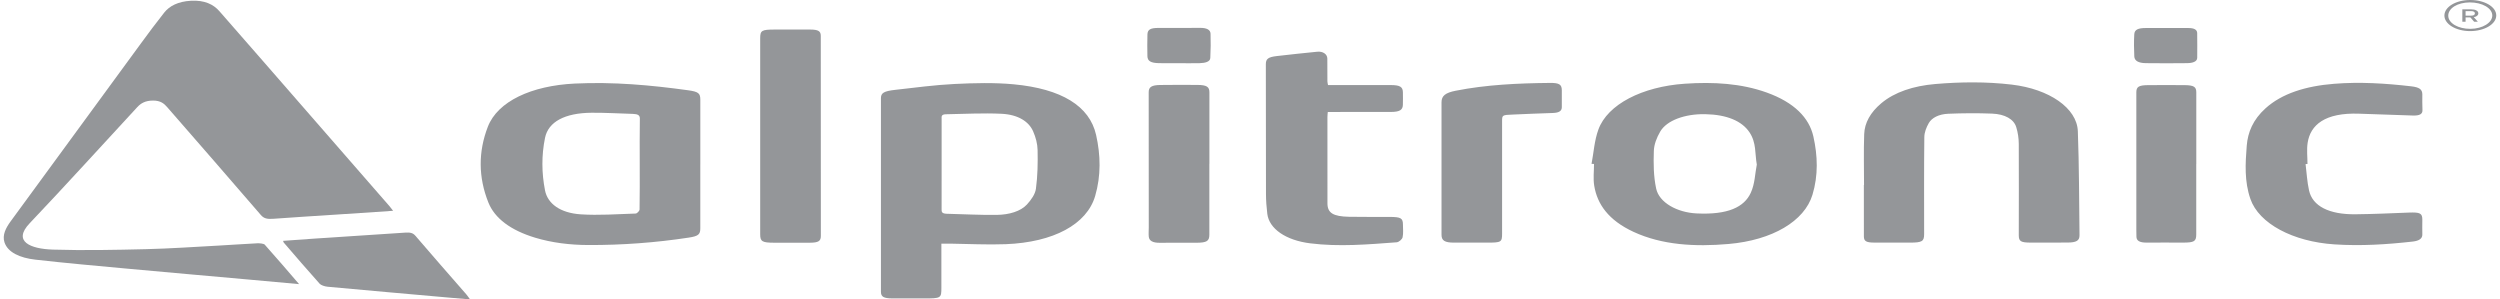 <svg width="334" height="40" viewBox="0 0 334 40" fill="none" xmlns="http://www.w3.org/2000/svg">
    <g clip-path="url(#clip0_665_3345)">
        <path
            d="M52.518 28.162C49.828 28.342 47.303 28.512 44.778 28.679C42.024 28.861 39.263 29.026 36.511 29.23C35.71 29.29 35.257 29.198 34.85 28.724C30.705 23.909 26.515 19.108 22.329 14.306C21.934 13.852 21.465 13.435 20.454 13.435C19.403 13.435 18.811 13.806 18.346 14.307C13.558 19.488 8.838 24.692 3.953 29.84C1.667 32.251 4.043 33.255 7.089 33.348C11.201 33.474 15.342 33.389 19.461 33.29C22.713 33.212 25.956 32.986 29.199 32.811C30.931 32.718 32.661 32.586 34.394 32.503C34.717 32.488 35.251 32.553 35.367 32.683C36.906 34.401 38.386 36.137 39.958 37.959C37.604 37.746 35.393 37.542 33.185 37.345C27.77 36.858 22.351 36.387 16.939 35.887C12.866 35.511 8.783 35.151 4.735 34.691C2.647 34.455 1.04 33.712 0.6 32.381C0.28 31.404 0.775 30.458 1.428 29.563C7.221 21.642 13.018 13.722 18.824 5.805C19.836 4.423 20.861 3.045 21.941 1.682C22.645 0.795 23.79 0.198 25.5 0.101C27.33 -0.002 28.517 0.587 29.302 1.485C32.955 5.646 36.579 9.817 40.213 13.984C44.16 18.511 48.108 23.037 52.052 27.565C52.198 27.731 52.32 27.908 52.518 28.162Z"
            fill="#949699" />
        <path
            d="M62.801 40C61.676 39.905 60.707 39.825 59.737 39.738C54.412 39.267 49.087 38.8 43.769 38.308C43.381 38.273 42.88 38.102 42.706 37.907C41.07 36.085 39.495 34.243 37.908 32.406C37.866 32.358 37.866 32.298 37.821 32.178C39.208 32.077 40.569 31.972 41.933 31.883C46.003 31.613 50.074 31.358 54.144 31.078C54.8 31.034 55.169 31.113 55.498 31.499C57.736 34.116 60.025 36.715 62.294 39.32C62.456 39.504 62.578 39.7 62.801 40Z"
            fill="#949699" />
        <path
            d="M212.631 21.89C212.922 20.359 213.003 18.802 213.546 17.304C214.765 13.945 219.404 11.573 225.087 11.185C228.938 10.922 232.63 11.141 236.028 12.36C239.729 13.689 241.701 15.746 242.264 18.221C242.849 20.81 242.93 23.436 242.144 26.026C241.074 29.544 236.8 32.085 230.945 32.596C226.429 32.992 222.042 32.736 218.243 30.978C214.878 29.42 213.388 27.264 212.987 24.809C212.831 23.849 212.961 22.872 212.961 21.905C212.851 21.899 212.741 21.896 212.634 21.89H212.631ZM234.709 21.985C234.443 20.523 234.67 19.074 233.729 17.672C232.72 16.17 230.716 15.308 227.813 15.254C225.107 15.203 222.685 16.079 221.809 17.573C221.328 18.399 220.982 19.295 220.953 20.165C220.898 21.841 220.907 23.535 221.263 25.194C221.667 27.076 224.069 28.383 226.646 28.512C230.858 28.724 233.031 27.664 233.904 25.758C234.46 24.549 234.46 23.247 234.709 21.987V21.985ZM249.011 24.721C249.011 27.009 249.005 29.296 249.014 31.581C249.014 32.224 249.331 32.406 250.398 32.41C251.982 32.416 253.566 32.416 255.15 32.414C256.799 32.414 257.064 32.249 257.064 31.274C257.064 26.952 257.038 22.632 257.09 18.31C257.097 17.686 257.349 17.041 257.685 16.445C258.083 15.742 259.03 15.252 260.262 15.199C262.217 15.118 264.193 15.102 266.149 15.18C267.875 15.248 269.045 15.934 269.365 16.971C269.595 17.707 269.702 18.467 269.708 19.217C269.734 23.287 269.708 27.355 269.708 31.426C269.708 32.249 269.976 32.412 271.35 32.412C272.967 32.412 274.583 32.412 276.2 32.406C277.396 32.402 277.832 32.16 277.823 31.424C277.768 26.795 277.771 22.165 277.6 17.537C277.487 14.445 273.795 11.897 268.771 11.303C265.382 10.902 261.936 10.937 258.548 11.226C255.629 11.476 253.114 12.302 251.339 13.796C249.871 15.031 249.111 16.422 249.056 17.919C248.975 20.184 249.034 22.452 249.034 24.72C249.024 24.72 249.017 24.72 249.008 24.72L249.011 24.721ZM177.341 10.895C177.334 9.867 177.347 8.842 177.331 7.815C177.321 7.231 176.736 6.834 175.986 6.91C174.175 7.09 172.368 7.28 170.568 7.491C169.42 7.625 169.116 7.875 169.116 8.573C169.119 14.345 169.116 20.118 169.135 25.89C169.135 26.78 169.203 27.671 169.31 28.559C169.552 30.557 171.77 32.1 175.042 32.509C178.899 32.992 182.752 32.658 186.59 32.371C186.907 32.348 187.33 31.957 187.385 31.709C187.508 31.156 187.434 30.588 187.434 30.026C187.434 29.148 187.169 28.987 185.672 28.98C183.861 28.97 182.051 28.997 180.244 28.962C178.091 28.922 177.35 28.443 177.347 27.169C177.344 23.334 177.341 19.498 177.344 15.662C177.344 15.44 177.373 15.217 177.392 14.959C177.867 14.959 178.22 14.959 178.572 14.959C180.997 14.959 183.418 14.963 185.843 14.955C186.988 14.951 187.408 14.693 187.424 14.003C187.437 13.441 187.44 12.879 187.427 12.317C187.411 11.612 187.036 11.371 185.859 11.366C183.693 11.354 181.53 11.366 179.364 11.366C178.727 11.366 178.087 11.366 177.425 11.366C177.386 11.156 177.344 11.026 177.344 10.895H177.341ZM308.28 21.911C308.28 20.963 308.157 20.008 308.303 19.068C308.665 16.719 310.579 15.015 315.205 15.19C317.588 15.279 319.97 15.348 322.353 15.434C323.245 15.465 323.672 15.248 323.64 14.691C323.601 13.994 323.63 13.296 323.623 12.598C323.614 11.933 323.219 11.656 322.136 11.532C318.729 11.137 315.295 10.918 311.836 11.195C308.018 11.499 304.853 12.501 302.671 14.474C300.996 15.99 300.308 17.672 300.165 19.465C299.975 21.847 299.839 24.227 300.654 26.578C301.798 29.877 306.337 32.282 311.872 32.649C315.415 32.883 318.887 32.662 322.353 32.271C323.193 32.176 323.636 31.869 323.623 31.336C323.607 30.677 323.62 30.018 323.623 29.36C323.63 28.489 323.32 28.342 321.839 28.4C319.459 28.495 317.077 28.6 314.691 28.627C311.161 28.668 308.949 27.536 308.487 25.441C308.228 24.274 308.17 23.091 308.025 21.917C308.109 21.917 308.196 21.913 308.28 21.911ZM192.587 26.906C192.587 28.398 192.574 29.891 192.587 31.383C192.593 32.152 193.036 32.414 194.252 32.414C195.739 32.414 197.226 32.412 198.713 32.414C200.563 32.414 200.679 32.348 200.679 31.214C200.679 26.214 200.679 21.215 200.679 16.215C200.679 15.368 200.685 15.362 202.14 15.304C203.909 15.232 205.68 15.147 207.452 15.095C208.322 15.069 208.658 14.806 208.658 14.321C208.658 13.565 208.664 12.809 208.658 12.054C208.651 11.29 208.322 11.065 207.067 11.079C202.8 11.119 198.565 11.313 194.472 12.123C193.117 12.391 192.587 12.8 192.587 13.653C192.587 16.56 192.587 19.467 192.587 22.372C192.587 23.884 192.587 25.396 192.587 26.908V26.906ZM293.425 21.913C293.425 18.719 293.425 15.525 293.425 12.331C293.425 11.61 293.102 11.387 291.889 11.375C290.244 11.36 288.595 11.362 286.949 11.375C285.737 11.387 285.414 11.6 285.414 12.331C285.414 18.448 285.414 24.566 285.414 30.683C285.414 30.993 285.423 31.303 285.427 31.612C285.427 32.158 285.853 32.422 286.797 32.412C288.411 32.397 290.027 32.41 291.64 32.412C293.147 32.412 293.418 32.245 293.418 31.323C293.418 28.187 293.418 25.051 293.418 21.913C293.418 21.913 293.425 21.913 293.428 21.913H293.425ZM286.687 3.743C285.646 3.743 285.171 3.964 285.139 4.58C285.084 5.565 285.094 6.551 285.142 7.538C285.171 8.125 285.698 8.425 286.681 8.437C288.517 8.458 290.357 8.46 292.193 8.437C292.914 8.427 293.541 8.249 293.548 7.722C293.561 6.619 293.557 5.518 293.544 4.415C293.538 3.971 293.137 3.745 292.394 3.745C291.395 3.745 290.396 3.745 289.393 3.745C288.491 3.745 287.586 3.745 286.684 3.745L286.687 3.743Z"
            fill="#949699" />
        <path
            d="M125.769 32.553C125.769 34.557 125.769 36.494 125.769 38.428C125.769 39.847 125.734 39.868 123.403 39.87C122.012 39.87 120.622 39.876 119.232 39.868C118.059 39.86 117.693 39.657 117.693 38.98C117.687 30.358 117.69 21.736 117.693 13.114C117.693 12.422 118.081 12.174 119.604 12.003C122.236 11.71 124.864 11.35 127.518 11.22C130.14 11.092 132.849 11.02 135.432 11.263C141.814 11.864 145.564 14.158 146.437 18.021C147.048 20.725 147.106 23.477 146.314 26.183C145.205 29.97 140.757 32.371 134.378 32.623C131.915 32.72 129.422 32.581 126.943 32.55C126.593 32.546 126.248 32.55 125.766 32.55L125.769 32.553ZM125.801 21.909C125.801 23.925 125.805 25.94 125.798 27.956C125.798 28.262 125.779 28.541 126.493 28.559C128.718 28.609 130.945 28.739 133.163 28.71C134.841 28.687 136.36 28.231 137.197 27.322C137.789 26.677 138.303 25.933 138.4 25.212C138.63 23.498 138.659 21.77 138.623 20.05C138.604 19.209 138.381 18.351 138.022 17.537C137.459 16.255 136.047 15.312 133.816 15.201C131.359 15.081 128.866 15.224 126.39 15.265C125.717 15.277 125.801 15.596 125.801 15.866C125.801 17.881 125.801 19.897 125.801 21.913V21.909ZM93.56 21.969C93.56 24.816 93.56 27.663 93.56 30.511C93.56 31.325 93.294 31.549 92.011 31.745C87.614 32.416 83.137 32.751 78.607 32.736C76.141 32.728 73.735 32.433 71.498 31.757C68.21 30.763 66.09 29.162 65.246 27.051C63.904 23.694 63.878 20.281 65.178 16.928C66.487 13.546 70.997 11.443 76.79 11.164C81.934 10.916 86.948 11.369 91.93 12.059C93.317 12.251 93.563 12.468 93.563 13.311C93.563 16.197 93.563 19.083 93.563 21.969H93.56ZM85.468 21.942C85.468 19.907 85.448 17.872 85.484 15.837C85.49 15.41 85.232 15.236 84.559 15.216C82.723 15.164 80.883 15.05 79.047 15.063C75.449 15.089 73.247 16.279 72.814 18.422C72.339 20.756 72.358 23.101 72.814 25.434C73.16 27.202 74.838 28.456 77.589 28.636C79.998 28.793 82.474 28.607 84.918 28.53C85.118 28.524 85.442 28.179 85.445 27.989C85.484 25.973 85.468 23.958 85.468 21.942ZM101.561 31.317C101.561 32.263 101.839 32.425 103.43 32.428C105.014 32.431 106.598 32.435 108.179 32.428C109.339 32.42 109.666 32.222 109.666 31.518C109.666 22.607 109.666 13.697 109.656 4.785C109.656 4.161 109.32 3.954 108.263 3.948C106.679 3.938 105.098 3.948 103.514 3.948C101.765 3.948 101.561 4.068 101.561 5.111C101.561 9.45 101.561 13.79 101.561 18.13C101.561 22.527 101.561 26.925 101.561 31.321V31.317ZM161.577 21.876C161.577 18.698 161.577 15.519 161.577 12.342C161.577 11.592 161.218 11.356 159.977 11.346C158.328 11.332 156.679 11.334 155.03 11.354C153.86 11.367 153.462 11.627 153.465 12.317C153.469 18.345 153.472 24.37 153.475 30.398C153.475 30.805 153.436 31.212 153.475 31.617C153.53 32.166 153.996 32.451 154.975 32.437C156.592 32.416 158.208 32.433 159.825 32.431C161.221 32.429 161.57 32.212 161.57 31.356C161.57 28.196 161.57 25.037 161.57 21.88H161.577V21.876ZM157.552 8.445C158.457 8.445 159.362 8.46 160.268 8.439C161.001 8.421 161.667 8.258 161.696 7.753C161.755 6.669 161.764 5.586 161.729 4.502C161.713 3.981 161.231 3.71 160.29 3.723C158.451 3.746 156.608 3.727 154.765 3.731C153.695 3.733 153.317 3.95 153.297 4.601C153.272 5.57 153.272 6.539 153.294 7.506C153.31 8.156 153.744 8.414 154.839 8.437C155.741 8.456 156.65 8.441 157.555 8.441V8.445H157.552Z"
            fill="#949699" />
        <path
            d="M329.983 4.155C328.088 4.148 326.559 3.208 326.572 2.062C326.585 0.913 328.114 0 330.028 0C331.951 0 333.494 0.915 333.5 2.056C333.507 3.221 331.926 4.163 329.983 4.155ZM327.086 2.111C327.099 3.095 328.415 3.867 330.057 3.853C331.67 3.841 332.986 3.027 332.97 2.054C332.954 1.085 331.622 0.318 329.966 0.322C328.324 0.326 327.073 1.103 327.086 2.111Z"
            fill="#949699" />
        <path
            d="M328.967 2.905V1.25H330.151C330.438 1.25 330.671 1.298 330.842 1.393C331.014 1.488 331.104 1.618 331.104 1.781C331.104 1.909 331.049 2.019 330.943 2.111C330.836 2.202 330.687 2.262 330.497 2.291L331.043 2.907H330.551L330.041 2.326H329.401V2.907H328.964L328.967 2.905ZM329.401 2.095H330.109C330.283 2.095 330.416 2.068 330.509 2.016C330.603 1.963 330.648 1.886 330.648 1.787C330.648 1.688 330.603 1.612 330.509 1.56C330.416 1.508 330.283 1.483 330.109 1.483H329.401V2.095Z"
            fill="#949699" />
    </g>
    <defs>
        <clipPath id="clip0_665_3345">
            <rect width="333" height="40" fill="white" transform="translate(0.5)" />
        </clipPath>
    </defs>
</svg>
    